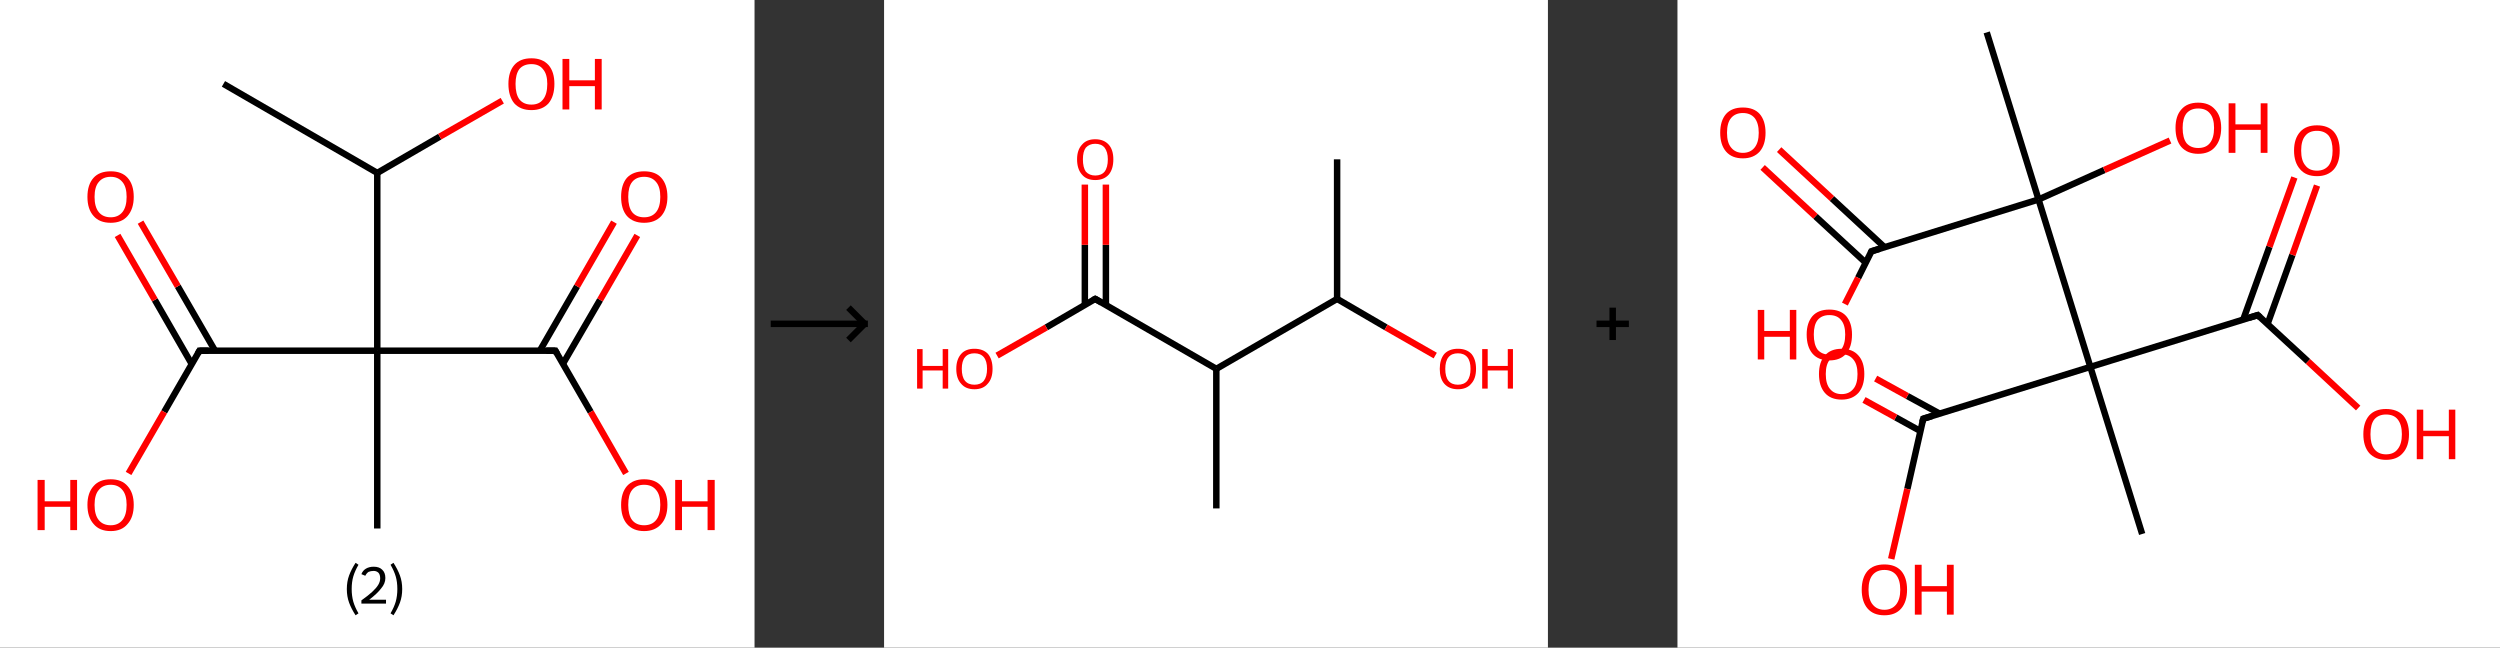 <?xml version='1.0' encoding='ASCII' standalone='yes'?>
<svg xmlns="http://www.w3.org/2000/svg" xmlns:xlink="http://www.w3.org/1999/xlink" version="1.1" width="772.0px" viewBox="0 0 772.0 200.0" height="200.0px">
  <rect x="0" y="0" width="772.0" height="200.0" fill="#333333" stroke="none"/>
  <g>
    <g transform="translate(0, 0) scale(1 1) "><!-- END OF HEADER -->
<rect style="opacity:1.0;fill:#FFFFFF;stroke:none" width="233.0" height="200.0" x="0.0" y="0.0"> </rect>
<path class="bond-0 atom-0 atom-1" d="M 69.0,25.9 L 116.5,53.4" style="fill:none;fill-rule:evenodd;stroke:#000000;stroke-width:2.0px;stroke-linecap:butt;stroke-linejoin:miter;stroke-opacity:1"/>
<path class="bond-1 atom-1 atom-2" d="M 116.5,53.4 L 135.8,42.2" style="fill:none;fill-rule:evenodd;stroke:#000000;stroke-width:2.0px;stroke-linecap:butt;stroke-linejoin:miter;stroke-opacity:1"/>
<path class="bond-1 atom-1 atom-2" d="M 135.8,42.2 L 155.1,31.1" style="fill:none;fill-rule:evenodd;stroke:#FF0000;stroke-width:2.0px;stroke-linecap:butt;stroke-linejoin:miter;stroke-opacity:1"/>
<path class="bond-2 atom-1 atom-3" d="M 116.5,53.4 L 116.5,108.3" style="fill:none;fill-rule:evenodd;stroke:#000000;stroke-width:2.0px;stroke-linecap:butt;stroke-linejoin:miter;stroke-opacity:1"/>
<path class="bond-3 atom-3 atom-4" d="M 116.5,108.3 L 116.5,163.2" style="fill:none;fill-rule:evenodd;stroke:#000000;stroke-width:2.0px;stroke-linecap:butt;stroke-linejoin:miter;stroke-opacity:1"/>
<path class="bond-4 atom-3 atom-5" d="M 116.5,108.3 L 61.6,108.3" style="fill:none;fill-rule:evenodd;stroke:#000000;stroke-width:2.0px;stroke-linecap:butt;stroke-linejoin:miter;stroke-opacity:1"/>
<path class="bond-5 atom-5 atom-6" d="M 66.4,108.3 L 54.9,88.4" style="fill:none;fill-rule:evenodd;stroke:#000000;stroke-width:2.0px;stroke-linecap:butt;stroke-linejoin:miter;stroke-opacity:1"/>
<path class="bond-5 atom-5 atom-6" d="M 54.9,88.4 L 43.4,68.6" style="fill:none;fill-rule:evenodd;stroke:#FF0000;stroke-width:2.0px;stroke-linecap:butt;stroke-linejoin:miter;stroke-opacity:1"/>
<path class="bond-5 atom-5 atom-6" d="M 59.2,112.4 L 47.8,92.6" style="fill:none;fill-rule:evenodd;stroke:#000000;stroke-width:2.0px;stroke-linecap:butt;stroke-linejoin:miter;stroke-opacity:1"/>
<path class="bond-5 atom-5 atom-6" d="M 47.8,92.6 L 36.3,72.7" style="fill:none;fill-rule:evenodd;stroke:#FF0000;stroke-width:2.0px;stroke-linecap:butt;stroke-linejoin:miter;stroke-opacity:1"/>
<path class="bond-6 atom-5 atom-7" d="M 61.6,108.3 L 50.7,127.2" style="fill:none;fill-rule:evenodd;stroke:#000000;stroke-width:2.0px;stroke-linecap:butt;stroke-linejoin:miter;stroke-opacity:1"/>
<path class="bond-6 atom-5 atom-7" d="M 50.7,127.2 L 39.7,146.2" style="fill:none;fill-rule:evenodd;stroke:#FF0000;stroke-width:2.0px;stroke-linecap:butt;stroke-linejoin:miter;stroke-opacity:1"/>
<path class="bond-7 atom-3 atom-8" d="M 116.5,108.3 L 171.5,108.3" style="fill:none;fill-rule:evenodd;stroke:#000000;stroke-width:2.0px;stroke-linecap:butt;stroke-linejoin:miter;stroke-opacity:1"/>
<path class="bond-8 atom-8 atom-9" d="M 173.8,112.4 L 185.3,92.6" style="fill:none;fill-rule:evenodd;stroke:#000000;stroke-width:2.0px;stroke-linecap:butt;stroke-linejoin:miter;stroke-opacity:1"/>
<path class="bond-8 atom-8 atom-9" d="M 185.3,92.6 L 196.8,72.7" style="fill:none;fill-rule:evenodd;stroke:#FF0000;stroke-width:2.0px;stroke-linecap:butt;stroke-linejoin:miter;stroke-opacity:1"/>
<path class="bond-8 atom-8 atom-9" d="M 166.7,108.3 L 178.2,88.4" style="fill:none;fill-rule:evenodd;stroke:#000000;stroke-width:2.0px;stroke-linecap:butt;stroke-linejoin:miter;stroke-opacity:1"/>
<path class="bond-8 atom-8 atom-9" d="M 178.2,88.4 L 189.6,68.6" style="fill:none;fill-rule:evenodd;stroke:#FF0000;stroke-width:2.0px;stroke-linecap:butt;stroke-linejoin:miter;stroke-opacity:1"/>
<path class="bond-9 atom-8 atom-10" d="M 171.5,108.3 L 182.4,127.2" style="fill:none;fill-rule:evenodd;stroke:#000000;stroke-width:2.0px;stroke-linecap:butt;stroke-linejoin:miter;stroke-opacity:1"/>
<path class="bond-9 atom-8 atom-10" d="M 182.4,127.2 L 193.3,146.2" style="fill:none;fill-rule:evenodd;stroke:#FF0000;stroke-width:2.0px;stroke-linecap:butt;stroke-linejoin:miter;stroke-opacity:1"/>
<path d="M 64.4,108.3 L 61.6,108.3 L 61.1,109.2" style="fill:none;stroke:#000000;stroke-width:2.0px;stroke-linecap:butt;stroke-linejoin:miter;stroke-opacity:1;"/>
<path d="M 168.7,108.3 L 171.5,108.3 L 172.0,109.2" style="fill:none;stroke:#000000;stroke-width:2.0px;stroke-linecap:butt;stroke-linejoin:miter;stroke-opacity:1;"/>
<path class="atom-2" d="M 157.0 25.9 Q 157.0 22.2, 158.8 20.1 Q 160.6 18.0, 164.1 18.0 Q 167.5 18.0, 169.4 20.1 Q 171.2 22.2, 171.2 25.9 Q 171.2 29.7, 169.4 31.9 Q 167.5 34.0, 164.1 34.0 Q 160.7 34.0, 158.8 31.9 Q 157.0 29.7, 157.0 25.9 M 164.1 32.3 Q 166.5 32.3, 167.7 30.7 Q 169.0 29.1, 169.0 25.9 Q 169.0 22.9, 167.7 21.4 Q 166.5 19.8, 164.1 19.8 Q 161.7 19.8, 160.4 21.3 Q 159.2 22.9, 159.2 25.9 Q 159.2 29.1, 160.4 30.7 Q 161.7 32.3, 164.1 32.3 " fill="#FF0000"/>
<path class="atom-2" d="M 173.7 18.2 L 175.8 18.2 L 175.8 24.8 L 183.7 24.8 L 183.7 18.2 L 185.8 18.2 L 185.8 33.8 L 183.7 33.8 L 183.7 26.6 L 175.8 26.6 L 175.8 33.8 L 173.7 33.8 L 173.7 18.2 " fill="#FF0000"/>
<path class="atom-6" d="M 27.0 60.8 Q 27.0 57.0, 28.9 54.9 Q 30.7 52.9, 34.2 52.9 Q 37.6 52.9, 39.4 54.9 Q 41.3 57.0, 41.3 60.8 Q 41.3 64.5, 39.4 66.7 Q 37.6 68.8, 34.2 68.8 Q 30.7 68.8, 28.9 66.7 Q 27.0 64.6, 27.0 60.8 M 34.2 67.1 Q 36.5 67.1, 37.8 65.5 Q 39.1 63.9, 39.1 60.8 Q 39.1 57.7, 37.8 56.2 Q 36.5 54.6, 34.2 54.6 Q 31.8 54.6, 30.5 56.2 Q 29.2 57.7, 29.2 60.8 Q 29.2 63.9, 30.5 65.5 Q 31.8 67.1, 34.2 67.1 " fill="#FF0000"/>
<path class="atom-7" d="M 11.6 148.2 L 13.8 148.2 L 13.8 154.8 L 21.7 154.8 L 21.7 148.2 L 23.8 148.2 L 23.8 163.7 L 21.7 163.7 L 21.7 156.5 L 13.8 156.5 L 13.8 163.7 L 11.6 163.7 L 11.6 148.2 " fill="#FF0000"/>
<path class="atom-7" d="M 27.0 155.9 Q 27.0 152.2, 28.9 150.1 Q 30.7 148.0, 34.2 148.0 Q 37.6 148.0, 39.4 150.1 Q 41.3 152.2, 41.3 155.9 Q 41.3 159.7, 39.4 161.8 Q 37.6 164.0, 34.2 164.0 Q 30.7 164.0, 28.9 161.8 Q 27.0 159.7, 27.0 155.9 M 34.2 162.2 Q 36.5 162.2, 37.8 160.6 Q 39.1 159.0, 39.1 155.9 Q 39.1 152.8, 37.8 151.3 Q 36.5 149.7, 34.2 149.7 Q 31.8 149.7, 30.5 151.3 Q 29.2 152.8, 29.2 155.9 Q 29.2 159.0, 30.5 160.6 Q 31.8 162.2, 34.2 162.2 " fill="#FF0000"/>
<path class="atom-9" d="M 191.8 60.8 Q 191.8 57.0, 193.6 54.9 Q 195.5 52.9, 198.9 52.9 Q 202.4 52.9, 204.2 54.9 Q 206.1 57.0, 206.1 60.8 Q 206.1 64.5, 204.2 66.7 Q 202.3 68.8, 198.9 68.8 Q 195.5 68.8, 193.6 66.7 Q 191.8 64.6, 191.8 60.8 M 198.9 67.1 Q 201.3 67.1, 202.6 65.5 Q 203.9 63.9, 203.9 60.8 Q 203.9 57.7, 202.6 56.2 Q 201.3 54.6, 198.9 54.6 Q 196.5 54.6, 195.2 56.2 Q 194.0 57.7, 194.0 60.8 Q 194.0 63.9, 195.2 65.5 Q 196.5 67.1, 198.9 67.1 " fill="#FF0000"/>
<path class="atom-10" d="M 191.8 155.9 Q 191.8 152.2, 193.6 150.1 Q 195.5 148.0, 198.9 148.0 Q 202.4 148.0, 204.2 150.1 Q 206.1 152.2, 206.1 155.9 Q 206.1 159.7, 204.2 161.8 Q 202.3 164.0, 198.9 164.0 Q 195.5 164.0, 193.6 161.8 Q 191.8 159.7, 191.8 155.9 M 198.9 162.2 Q 201.3 162.2, 202.6 160.6 Q 203.9 159.0, 203.9 155.9 Q 203.9 152.8, 202.6 151.3 Q 201.3 149.7, 198.9 149.7 Q 196.5 149.7, 195.2 151.3 Q 194.0 152.8, 194.0 155.9 Q 194.0 159.0, 195.2 160.6 Q 196.5 162.2, 198.9 162.2 " fill="#FF0000"/>
<path class="atom-10" d="M 208.5 148.2 L 210.6 148.2 L 210.6 154.8 L 218.5 154.8 L 218.5 148.2 L 220.7 148.2 L 220.7 163.7 L 218.5 163.7 L 218.5 156.5 L 210.6 156.5 L 210.6 163.7 L 208.5 163.7 L 208.5 148.2 " fill="#FF0000"/>
<path class="legend" d="M 107.1 181.9 Q 107.1 179.6, 107.8 177.7 Q 108.5 175.8, 109.8 173.8 L 110.7 174.4 Q 109.6 176.3, 109.1 178.0 Q 108.6 179.7, 108.6 181.9 Q 108.6 184.0, 109.1 185.8 Q 109.6 187.5, 110.7 189.4 L 109.8 190.0 Q 108.5 188.0, 107.8 186.1 Q 107.1 184.2, 107.1 181.9 " fill="#000000"/>
<path class="legend" d="M 111.6 177.3 Q 112.0 176.2, 113.0 175.6 Q 114.0 175.0, 115.4 175.0 Q 117.1 175.0, 118.0 175.9 Q 119.0 176.8, 119.0 178.5 Q 119.0 180.2, 117.7 181.7 Q 116.5 183.3, 114.0 185.2 L 119.2 185.2 L 119.2 186.4 L 111.6 186.4 L 111.6 185.4 Q 113.7 183.9, 114.9 182.8 Q 116.2 181.6, 116.8 180.6 Q 117.4 179.6, 117.4 178.6 Q 117.4 177.5, 116.9 176.9 Q 116.3 176.3, 115.4 176.3 Q 114.5 176.3, 113.8 176.6 Q 113.2 177.0, 112.8 177.8 L 111.6 177.3 " fill="#000000"/>
<path class="legend" d="M 124.2 181.9 Q 124.2 184.2, 123.5 186.1 Q 122.8 188.0, 121.5 190.0 L 120.6 189.4 Q 121.7 187.5, 122.2 185.8 Q 122.7 184.0, 122.7 181.9 Q 122.7 179.7, 122.2 178.0 Q 121.7 176.3, 120.6 174.4 L 121.5 173.8 Q 122.8 175.8, 123.5 177.7 Q 124.2 179.6, 124.2 181.9 " fill="#000000"/>
</g>
    <g transform="translate(233.0, 0) scale(1 1) "><line x1="5" y1="100" x2="35" y2="100" style="stroke:rgb(0,0,0);stroke-width:2"/>
  <line x1="34" y1="100" x2="29" y2="95" style="stroke:rgb(0,0,0);stroke-width:2"/>
  <line x1="34" y1="100" x2="29" y2="105" style="stroke:rgb(0,0,0);stroke-width:2"/>
</g>
    <g transform="translate(273.0, 0) scale(1 1) "><!-- END OF HEADER -->
<rect style="opacity:1.0;fill:#FFFFFF;stroke:none" width="205.0" height="200.0" x="0.0" y="0.0"> </rect>
<path class="bond-0 atom-0 atom-1" d="M 139.9,49.2 L 139.9,92.3" style="fill:none;fill-rule:evenodd;stroke:#000000;stroke-width:2.0px;stroke-linecap:butt;stroke-linejoin:miter;stroke-opacity:1"/>
<path class="bond-1 atom-1 atom-2" d="M 139.9,92.3 L 155.0,101.1" style="fill:none;fill-rule:evenodd;stroke:#000000;stroke-width:2.0px;stroke-linecap:butt;stroke-linejoin:miter;stroke-opacity:1"/>
<path class="bond-1 atom-1 atom-2" d="M 155.0,101.1 L 170.2,109.8" style="fill:none;fill-rule:evenodd;stroke:#FF0000;stroke-width:2.0px;stroke-linecap:butt;stroke-linejoin:miter;stroke-opacity:1"/>
<path class="bond-2 atom-1 atom-3" d="M 139.9,92.3 L 102.6,113.9" style="fill:none;fill-rule:evenodd;stroke:#000000;stroke-width:2.0px;stroke-linecap:butt;stroke-linejoin:miter;stroke-opacity:1"/>
<path class="bond-3 atom-3 atom-4" d="M 102.6,113.9 L 102.6,157.0" style="fill:none;fill-rule:evenodd;stroke:#000000;stroke-width:2.0px;stroke-linecap:butt;stroke-linejoin:miter;stroke-opacity:1"/>
<path class="bond-4 atom-3 atom-5" d="M 102.6,113.9 L 65.2,92.3" style="fill:none;fill-rule:evenodd;stroke:#000000;stroke-width:2.0px;stroke-linecap:butt;stroke-linejoin:miter;stroke-opacity:1"/>
<path class="bond-5 atom-5 atom-6" d="M 68.5,94.2 L 68.5,75.6" style="fill:none;fill-rule:evenodd;stroke:#000000;stroke-width:2.0px;stroke-linecap:butt;stroke-linejoin:miter;stroke-opacity:1"/>
<path class="bond-5 atom-5 atom-6" d="M 68.5,75.6 L 68.5,57.0" style="fill:none;fill-rule:evenodd;stroke:#FF0000;stroke-width:2.0px;stroke-linecap:butt;stroke-linejoin:miter;stroke-opacity:1"/>
<path class="bond-5 atom-5 atom-6" d="M 62.0,94.2 L 62.0,75.6" style="fill:none;fill-rule:evenodd;stroke:#000000;stroke-width:2.0px;stroke-linecap:butt;stroke-linejoin:miter;stroke-opacity:1"/>
<path class="bond-5 atom-5 atom-6" d="M 62.0,75.6 L 62.0,57.0" style="fill:none;fill-rule:evenodd;stroke:#FF0000;stroke-width:2.0px;stroke-linecap:butt;stroke-linejoin:miter;stroke-opacity:1"/>
<path class="bond-6 atom-5 atom-7" d="M 65.2,92.3 L 50.1,101.1" style="fill:none;fill-rule:evenodd;stroke:#000000;stroke-width:2.0px;stroke-linecap:butt;stroke-linejoin:miter;stroke-opacity:1"/>
<path class="bond-6 atom-5 atom-7" d="M 50.1,101.1 L 34.9,109.8" style="fill:none;fill-rule:evenodd;stroke:#FF0000;stroke-width:2.0px;stroke-linecap:butt;stroke-linejoin:miter;stroke-opacity:1"/>
<path d="M 67.1,93.4 L 65.2,92.3 L 64.5,92.7" style="fill:none;stroke:#000000;stroke-width:2.0px;stroke-linecap:butt;stroke-linejoin:miter;stroke-opacity:1;"/>
<path class="atom-2" d="M 171.6 113.9 Q 171.6 111.0, 173.0 109.3 Q 174.5 107.7, 177.2 107.7 Q 179.9 107.7, 181.4 109.3 Q 182.8 111.0, 182.8 113.9 Q 182.8 116.9, 181.3 118.5 Q 179.9 120.2, 177.2 120.2 Q 174.5 120.2, 173.0 118.5 Q 171.6 116.9, 171.6 113.9 M 177.2 118.8 Q 179.1 118.8, 180.1 117.6 Q 181.1 116.3, 181.1 113.9 Q 181.1 111.5, 180.1 110.3 Q 179.1 109.1, 177.2 109.1 Q 175.3 109.1, 174.3 110.3 Q 173.3 111.5, 173.3 113.9 Q 173.3 116.4, 174.3 117.6 Q 175.3 118.8, 177.2 118.8 " fill="#FF0000"/>
<path class="atom-2" d="M 184.7 107.8 L 186.4 107.8 L 186.4 113.0 L 192.6 113.0 L 192.6 107.8 L 194.2 107.8 L 194.2 120.0 L 192.6 120.0 L 192.6 114.4 L 186.4 114.4 L 186.4 120.0 L 184.7 120.0 L 184.7 107.8 " fill="#FF0000"/>
<path class="atom-6" d="M 59.6 49.2 Q 59.6 46.3, 61.1 44.7 Q 62.5 43.0, 65.2 43.0 Q 67.9 43.0, 69.4 44.7 Q 70.8 46.3, 70.8 49.2 Q 70.8 52.2, 69.4 53.9 Q 67.9 55.6, 65.2 55.6 Q 62.5 55.6, 61.1 53.9 Q 59.6 52.2, 59.6 49.2 M 65.2 54.2 Q 67.1 54.2, 68.1 53.0 Q 69.1 51.7, 69.1 49.2 Q 69.1 46.9, 68.1 45.6 Q 67.1 44.4, 65.2 44.4 Q 63.4 44.4, 62.3 45.6 Q 61.4 46.8, 61.4 49.2 Q 61.4 51.7, 62.3 53.0 Q 63.4 54.2, 65.2 54.2 " fill="#FF0000"/>
<path class="atom-7" d="M 10.2 107.8 L 11.9 107.8 L 11.9 113.0 L 18.1 113.0 L 18.1 107.8 L 19.8 107.8 L 19.8 120.0 L 18.1 120.0 L 18.1 114.4 L 11.9 114.4 L 11.9 120.0 L 10.2 120.0 L 10.2 107.8 " fill="#FF0000"/>
<path class="atom-7" d="M 22.3 113.9 Q 22.3 111.0, 23.8 109.3 Q 25.2 107.7, 27.9 107.7 Q 30.6 107.7, 32.1 109.3 Q 33.5 111.0, 33.5 113.9 Q 33.5 116.9, 32.0 118.5 Q 30.6 120.2, 27.9 120.2 Q 25.2 120.2, 23.8 118.5 Q 22.3 116.9, 22.3 113.9 M 27.9 118.8 Q 29.8 118.8, 30.8 117.6 Q 31.8 116.3, 31.8 113.9 Q 31.8 111.5, 30.8 110.3 Q 29.8 109.1, 27.9 109.1 Q 26.0 109.1, 25.0 110.3 Q 24.0 111.5, 24.0 113.9 Q 24.0 116.4, 25.0 117.6 Q 26.0 118.8, 27.9 118.8 " fill="#FF0000"/>
</g>
    <g transform="translate(478.0, 0) scale(1 1) "><line x1="15" y1="100" x2="25" y2="100" style="stroke:rgb(0,0,0);stroke-width:2"/>
  <line x1="20" y1="95" x2="20" y2="105" style="stroke:rgb(0,0,0);stroke-width:2"/>
</g>
    <g transform="translate(518.0, 0) scale(1 1) "><!-- END OF HEADER -->
<rect style="opacity:1.0;fill:#FFFFFF;stroke:none" width="254.0" height="200.0" x="0.0" y="0.0"> </rect>
<path class="bond-0 atom-0 atom-1" d="M 95.5,10.0 L 111.5,61.6" style="fill:none;fill-rule:evenodd;stroke:#000000;stroke-width:2.0px;stroke-linecap:butt;stroke-linejoin:miter;stroke-opacity:1"/>
<path class="bond-1 atom-1 atom-2" d="M 111.5,61.6 L 131.8,52.5" style="fill:none;fill-rule:evenodd;stroke:#000000;stroke-width:2.0px;stroke-linecap:butt;stroke-linejoin:miter;stroke-opacity:1"/>
<path class="bond-1 atom-1 atom-2" d="M 131.8,52.5 L 152.1,43.4" style="fill:none;fill-rule:evenodd;stroke:#FF0000;stroke-width:2.0px;stroke-linecap:butt;stroke-linejoin:miter;stroke-opacity:1"/>
<path class="bond-2 atom-1 atom-3" d="M 111.5,61.6 L 59.9,77.6" style="fill:none;fill-rule:evenodd;stroke:#000000;stroke-width:2.0px;stroke-linecap:butt;stroke-linejoin:miter;stroke-opacity:1"/>
<path class="bond-3 atom-3 atom-4" d="M 64.0,76.4 L 47.7,61.3" style="fill:none;fill-rule:evenodd;stroke:#000000;stroke-width:2.0px;stroke-linecap:butt;stroke-linejoin:miter;stroke-opacity:1"/>
<path class="bond-3 atom-3 atom-4" d="M 47.7,61.3 L 31.4,46.2" style="fill:none;fill-rule:evenodd;stroke:#FF0000;stroke-width:2.0px;stroke-linecap:butt;stroke-linejoin:miter;stroke-opacity:1"/>
<path class="bond-3 atom-3 atom-4" d="M 58.1,81.1 L 42.6,66.8" style="fill:none;fill-rule:evenodd;stroke:#000000;stroke-width:2.0px;stroke-linecap:butt;stroke-linejoin:miter;stroke-opacity:1"/>
<path class="bond-3 atom-3 atom-4" d="M 42.6,66.8 L 26.3,51.7" style="fill:none;fill-rule:evenodd;stroke:#FF0000;stroke-width:2.0px;stroke-linecap:butt;stroke-linejoin:miter;stroke-opacity:1"/>
<path class="bond-4 atom-3 atom-5" d="M 59.9,77.6 L 55.8,85.8" style="fill:none;fill-rule:evenodd;stroke:#000000;stroke-width:2.0px;stroke-linecap:butt;stroke-linejoin:miter;stroke-opacity:1"/>
<path class="bond-4 atom-3 atom-5" d="M 55.8,85.8 L 51.7,93.9" style="fill:none;fill-rule:evenodd;stroke:#FF0000;stroke-width:2.0px;stroke-linecap:butt;stroke-linejoin:miter;stroke-opacity:1"/>
<path class="bond-5 atom-1 atom-6" d="M 111.5,61.6 L 127.5,113.3" style="fill:none;fill-rule:evenodd;stroke:#000000;stroke-width:2.0px;stroke-linecap:butt;stroke-linejoin:miter;stroke-opacity:1"/>
<path class="bond-6 atom-6 atom-7" d="M 127.5,113.3 L 143.5,164.9" style="fill:none;fill-rule:evenodd;stroke:#000000;stroke-width:2.0px;stroke-linecap:butt;stroke-linejoin:miter;stroke-opacity:1"/>
<path class="bond-7 atom-6 atom-8" d="M 127.5,113.3 L 75.9,129.3" style="fill:none;fill-rule:evenodd;stroke:#000000;stroke-width:2.0px;stroke-linecap:butt;stroke-linejoin:miter;stroke-opacity:1"/>
<path class="bond-8 atom-8 atom-9" d="M 80.9,127.7 L 71.0,122.3" style="fill:none;fill-rule:evenodd;stroke:#000000;stroke-width:2.0px;stroke-linecap:butt;stroke-linejoin:miter;stroke-opacity:1"/>
<path class="bond-8 atom-8 atom-9" d="M 71.0,122.3 L 61.2,116.9" style="fill:none;fill-rule:evenodd;stroke:#FF0000;stroke-width:2.0px;stroke-linecap:butt;stroke-linejoin:miter;stroke-opacity:1"/>
<path class="bond-8 atom-8 atom-9" d="M 75.0,133.1 L 67.4,128.9" style="fill:none;fill-rule:evenodd;stroke:#000000;stroke-width:2.0px;stroke-linecap:butt;stroke-linejoin:miter;stroke-opacity:1"/>
<path class="bond-8 atom-8 atom-9" d="M 67.4,128.9 L 57.6,123.5" style="fill:none;fill-rule:evenodd;stroke:#FF0000;stroke-width:2.0px;stroke-linecap:butt;stroke-linejoin:miter;stroke-opacity:1"/>
<path class="bond-9 atom-8 atom-10" d="M 75.9,129.3 L 71.0,151.0" style="fill:none;fill-rule:evenodd;stroke:#000000;stroke-width:2.0px;stroke-linecap:butt;stroke-linejoin:miter;stroke-opacity:1"/>
<path class="bond-9 atom-8 atom-10" d="M 71.0,151.0 L 66.0,172.6" style="fill:none;fill-rule:evenodd;stroke:#FF0000;stroke-width:2.0px;stroke-linecap:butt;stroke-linejoin:miter;stroke-opacity:1"/>
<path class="bond-10 atom-6 atom-11" d="M 127.5,113.3 L 179.2,97.3" style="fill:none;fill-rule:evenodd;stroke:#000000;stroke-width:2.0px;stroke-linecap:butt;stroke-linejoin:miter;stroke-opacity:1"/>
<path class="bond-11 atom-11 atom-12" d="M 182.2,100.1 L 189.9,78.7" style="fill:none;fill-rule:evenodd;stroke:#000000;stroke-width:2.0px;stroke-linecap:butt;stroke-linejoin:miter;stroke-opacity:1"/>
<path class="bond-11 atom-11 atom-12" d="M 189.9,78.7 L 197.5,57.3" style="fill:none;fill-rule:evenodd;stroke:#FF0000;stroke-width:2.0px;stroke-linecap:butt;stroke-linejoin:miter;stroke-opacity:1"/>
<path class="bond-11 atom-11 atom-12" d="M 174.7,98.7 L 182.8,76.2" style="fill:none;fill-rule:evenodd;stroke:#000000;stroke-width:2.0px;stroke-linecap:butt;stroke-linejoin:miter;stroke-opacity:1"/>
<path class="bond-11 atom-11 atom-12" d="M 182.8,76.2 L 190.5,54.8" style="fill:none;fill-rule:evenodd;stroke:#FF0000;stroke-width:2.0px;stroke-linecap:butt;stroke-linejoin:miter;stroke-opacity:1"/>
<path class="bond-12 atom-11 atom-13" d="M 179.2,97.3 L 194.7,111.6" style="fill:none;fill-rule:evenodd;stroke:#000000;stroke-width:2.0px;stroke-linecap:butt;stroke-linejoin:miter;stroke-opacity:1"/>
<path class="bond-12 atom-11 atom-13" d="M 194.7,111.6 L 210.2,126.0" style="fill:none;fill-rule:evenodd;stroke:#FF0000;stroke-width:2.0px;stroke-linecap:butt;stroke-linejoin:miter;stroke-opacity:1"/>
<path d="M 62.5,76.8 L 59.9,77.6 L 59.7,78.1" style="fill:none;stroke:#000000;stroke-width:2.0px;stroke-linecap:butt;stroke-linejoin:miter;stroke-opacity:1;"/>
<path d="M 78.5,128.5 L 75.9,129.3 L 75.6,130.4" style="fill:none;stroke:#000000;stroke-width:2.0px;stroke-linecap:butt;stroke-linejoin:miter;stroke-opacity:1;"/>
<path d="M 176.6,98.1 L 179.2,97.3 L 179.9,98.0" style="fill:none;stroke:#000000;stroke-width:2.0px;stroke-linecap:butt;stroke-linejoin:miter;stroke-opacity:1;"/>
<path class="atom-2" d="M 153.8 39.5 Q 153.8 35.8, 155.6 33.8 Q 157.4 31.7, 160.8 31.7 Q 164.2 31.7, 166.0 33.8 Q 167.9 35.8, 167.9 39.5 Q 167.9 43.2, 166.0 45.4 Q 164.2 47.5, 160.8 47.5 Q 157.5 47.5, 155.6 45.4 Q 153.8 43.3, 153.8 39.5 M 160.8 45.7 Q 163.2 45.7, 164.4 44.2 Q 165.7 42.6, 165.7 39.5 Q 165.7 36.5, 164.4 35.0 Q 163.2 33.5, 160.8 33.5 Q 158.5 33.5, 157.2 35.0 Q 156.0 36.5, 156.0 39.5 Q 156.0 42.6, 157.2 44.2 Q 158.5 45.7, 160.8 45.7 " fill="#FF0000"/>
<path class="atom-2" d="M 170.2 31.9 L 172.3 31.9 L 172.3 38.4 L 180.1 38.4 L 180.1 31.9 L 182.2 31.9 L 182.2 47.2 L 180.1 47.2 L 180.1 40.1 L 172.3 40.1 L 172.3 47.2 L 170.2 47.2 L 170.2 31.9 " fill="#FF0000"/>
<path class="atom-4" d="M 13.2 41.0 Q 13.2 37.3, 15.0 35.2 Q 16.8 33.2, 20.2 33.2 Q 23.6 33.2, 25.4 35.2 Q 27.2 37.3, 27.2 41.0 Q 27.2 44.7, 25.4 46.8 Q 23.5 48.9, 20.2 48.9 Q 16.8 48.9, 15.0 46.8 Q 13.2 44.7, 13.2 41.0 M 20.2 47.2 Q 22.5 47.2, 23.8 45.6 Q 25.1 44.0, 25.1 41.0 Q 25.1 38.0, 23.8 36.4 Q 22.5 34.9, 20.2 34.9 Q 17.9 34.9, 16.6 36.4 Q 15.3 37.9, 15.3 41.0 Q 15.3 44.1, 16.6 45.6 Q 17.9 47.2, 20.2 47.2 " fill="#FF0000"/>
<path class="atom-5" d="M 24.8 95.7 L 26.8 95.7 L 26.8 102.2 L 34.7 102.2 L 34.7 95.7 L 36.7 95.7 L 36.7 111.0 L 34.7 111.0 L 34.7 104.0 L 26.8 104.0 L 26.8 111.0 L 24.8 111.0 L 24.8 95.7 " fill="#FF0000"/>
<path class="atom-5" d="M 39.9 103.3 Q 39.9 99.7, 41.7 97.6 Q 43.5 95.6, 46.9 95.6 Q 50.3 95.6, 52.1 97.6 Q 53.9 99.7, 53.9 103.3 Q 53.9 107.1, 52.1 109.2 Q 50.3 111.3, 46.9 111.3 Q 43.5 111.3, 41.7 109.2 Q 39.9 107.1, 39.9 103.3 M 46.9 109.5 Q 49.3 109.5, 50.5 108.0 Q 51.8 106.4, 51.8 103.3 Q 51.8 100.3, 50.5 98.8 Q 49.3 97.3, 46.9 97.3 Q 44.6 97.3, 43.3 98.8 Q 42.1 100.3, 42.1 103.3 Q 42.1 106.4, 43.3 108.0 Q 44.6 109.5, 46.9 109.5 " fill="#FF0000"/>
<path class="atom-9" d="M 43.7 115.5 Q 43.7 111.8, 45.5 109.8 Q 47.3 107.7, 50.7 107.7 Q 54.1 107.7, 55.9 109.8 Q 57.7 111.8, 57.7 115.5 Q 57.7 119.2, 55.9 121.3 Q 54.0 123.4, 50.7 123.4 Q 47.3 123.4, 45.5 121.3 Q 43.7 119.2, 43.7 115.5 M 50.7 121.7 Q 53.0 121.7, 54.3 120.1 Q 55.6 118.6, 55.6 115.5 Q 55.6 112.5, 54.3 111.0 Q 53.0 109.4, 50.7 109.4 Q 48.4 109.4, 47.1 111.0 Q 45.8 112.5, 45.8 115.5 Q 45.8 118.6, 47.1 120.1 Q 48.4 121.7, 50.7 121.7 " fill="#FF0000"/>
<path class="atom-10" d="M 56.9 182.1 Q 56.9 178.4, 58.7 176.3 Q 60.5 174.3, 63.9 174.3 Q 67.3 174.3, 69.1 176.3 Q 70.9 178.4, 70.9 182.1 Q 70.9 185.8, 69.1 187.9 Q 67.3 190.0, 63.9 190.0 Q 60.5 190.0, 58.7 187.9 Q 56.9 185.8, 56.9 182.1 M 63.9 188.3 Q 66.2 188.3, 67.5 186.7 Q 68.8 185.1, 68.8 182.1 Q 68.8 179.1, 67.5 177.5 Q 66.2 176.0, 63.9 176.0 Q 61.6 176.0, 60.3 177.5 Q 59.0 179.0, 59.0 182.1 Q 59.0 185.2, 60.3 186.7 Q 61.6 188.3, 63.9 188.3 " fill="#FF0000"/>
<path class="atom-10" d="M 73.3 174.4 L 75.4 174.4 L 75.4 181.0 L 83.2 181.0 L 83.2 174.4 L 85.3 174.4 L 85.3 189.8 L 83.2 189.8 L 83.2 182.7 L 75.4 182.7 L 75.4 189.8 L 73.3 189.8 L 73.3 174.4 " fill="#FF0000"/>
<path class="atom-12" d="M 190.4 46.5 Q 190.4 42.8, 192.3 40.7 Q 194.1 38.7, 197.5 38.7 Q 200.9 38.7, 202.7 40.7 Q 204.5 42.8, 204.5 46.5 Q 204.5 50.2, 202.7 52.3 Q 200.8 54.4, 197.5 54.4 Q 194.1 54.4, 192.3 52.3 Q 190.4 50.2, 190.4 46.5 M 197.5 52.7 Q 199.8 52.7, 201.1 51.1 Q 202.3 49.5, 202.3 46.5 Q 202.3 43.5, 201.1 41.9 Q 199.8 40.4, 197.5 40.4 Q 195.1 40.4, 193.9 41.9 Q 192.6 43.4, 192.6 46.5 Q 192.6 49.6, 193.9 51.1 Q 195.1 52.7, 197.5 52.7 " fill="#FF0000"/>
<path class="atom-13" d="M 211.8 134.1 Q 211.8 130.4, 213.6 128.3 Q 215.4 126.3, 218.8 126.3 Q 222.2 126.3, 224.1 128.3 Q 225.9 130.4, 225.9 134.1 Q 225.9 137.8, 224.0 139.9 Q 222.2 142.0, 218.8 142.0 Q 215.5 142.0, 213.6 139.9 Q 211.8 137.8, 211.8 134.1 M 218.8 140.3 Q 221.2 140.3, 222.4 138.7 Q 223.7 137.1, 223.7 134.1 Q 223.7 131.1, 222.4 129.5 Q 221.2 128.0, 218.8 128.0 Q 216.5 128.0, 215.2 129.5 Q 214.0 131.0, 214.0 134.1 Q 214.0 137.2, 215.2 138.7 Q 216.5 140.3, 218.8 140.3 " fill="#FF0000"/>
<path class="atom-13" d="M 228.3 126.5 L 230.3 126.5 L 230.3 133.0 L 238.2 133.0 L 238.2 126.5 L 240.2 126.5 L 240.2 141.8 L 238.2 141.8 L 238.2 134.7 L 230.3 134.7 L 230.3 141.8 L 228.3 141.8 L 228.3 126.5 " fill="#FF0000"/>
</g>
  </g>
</svg>
